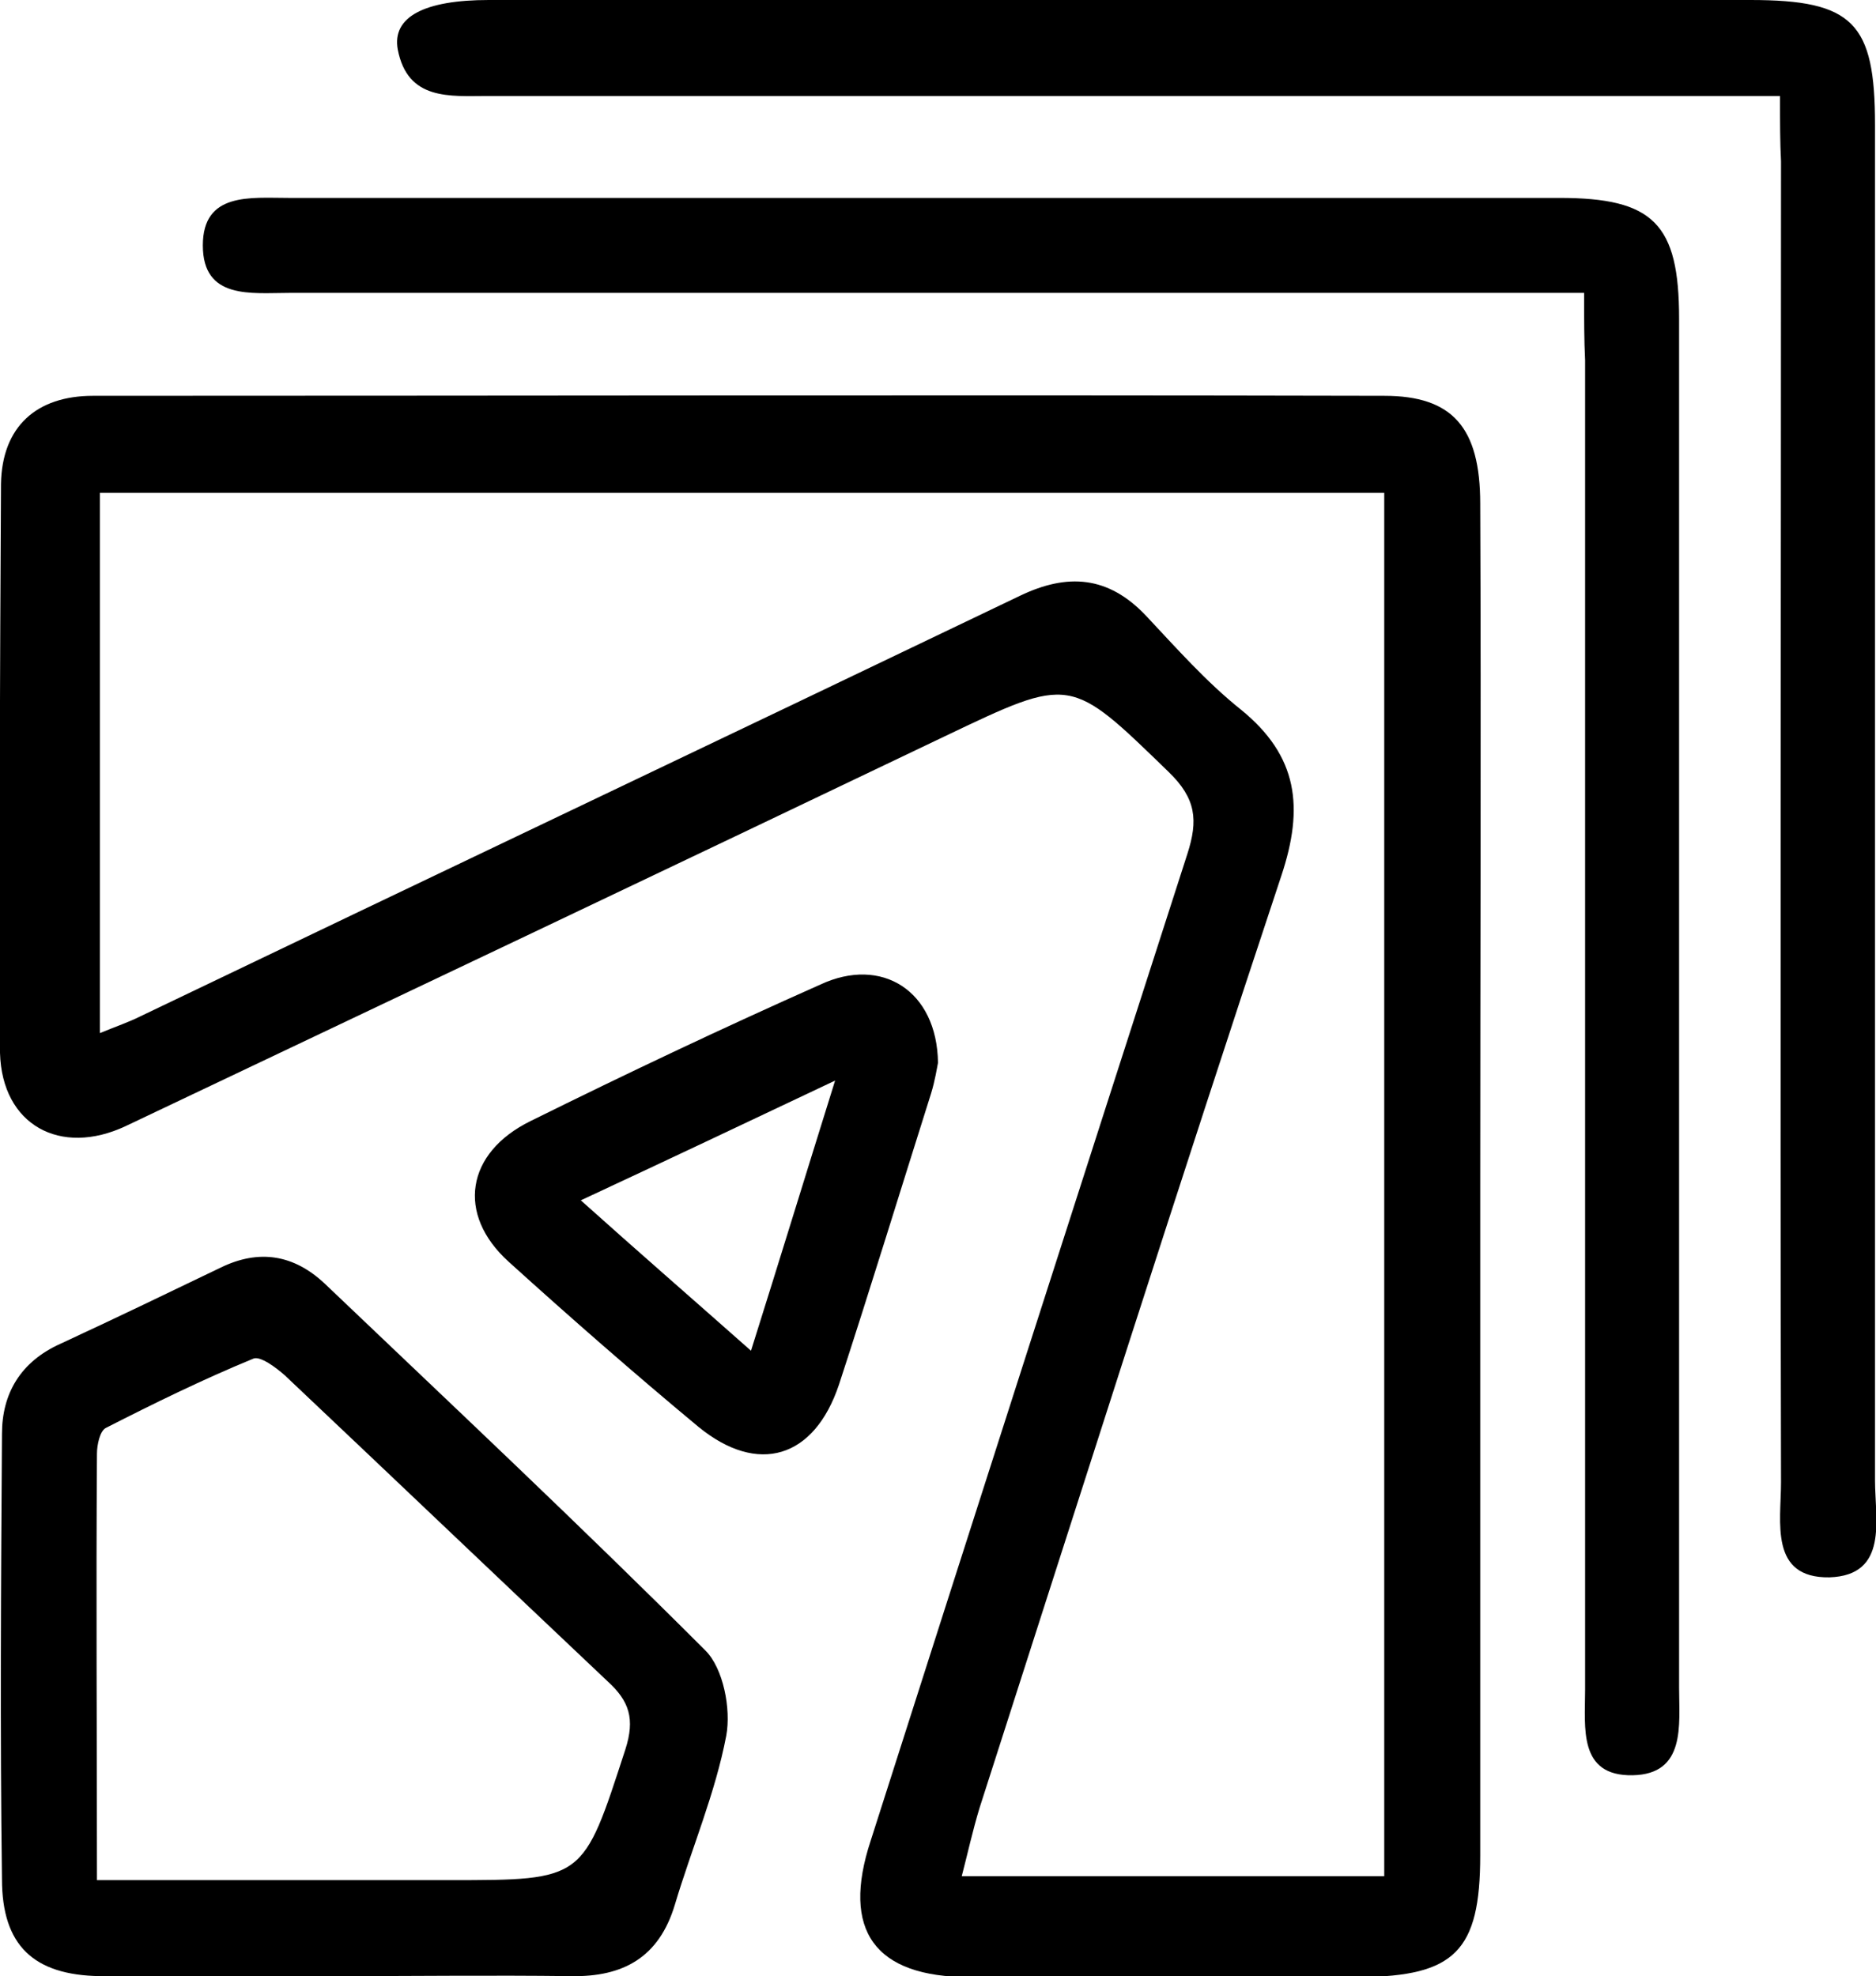 <?xml version="1.0" encoding="utf-8"?>
<!-- Generator: Adobe Illustrator 22.1.0, SVG Export Plug-In . SVG Version: 6.00 Build 0)  -->
<svg version="1.1" id="Слой_1" xmlns="http://www.w3.org/2000/svg" xmlns:xlink="http://www.w3.org/1999/xlink" x="0px" y="0px"
	 viewBox="0 0 189.6 199.7" style="enable-background:new 0 0 189.6 199.7;" xml:space="preserve">
<g>
	<path d="M149.6,120c0,22.5,0,45,0,67.5c0,9.7-2.6,12.2-12.1,12.3c-13.2,0-26.3,0-39.5,0c-9.6,0-13-4.7-10-13.8
		c10.6-33.2,21.3-66.5,32-99.7c1.1-3.4,0.9-5.6-1.9-8.3c-10-9.7-9.8-9.7-22.6-3.6c-27.6,13.2-55.2,26.3-82.8,39.4
		c-6.6,3.1-12.5-0.1-12.7-7.4C-0.1,87.2,0,68,0.1,48.9C0.2,43.1,3.7,40,9.4,40c43.5,0,87-0.1,130.5,0c6.9,0,9.7,3.2,9.7,10.9
		C149.7,74,149.6,97,149.6,120z M10.1,49.8c0,18.5,0,36.3,0,54.6c1.7-0.7,2.9-1.1,4.1-1.7c29.6-14.2,59.3-28.3,88.9-42.5
		c4.8-2.3,8.9-2,12.7,2c3.1,3.3,6.1,6.7,9.6,9.5c5.8,4.7,6.4,9.9,4.1,16.8c-10.4,31.3-20.4,62.8-30.5,94.2c-0.7,2.3-1.2,4.6-1.8,6.9
		c14.5,0,28.6,0,42.7,0c0-46.8,0-93.1,0-139.8C96.4,49.8,53.4,49.8,10.1,49.8z"/>
	<path d="M179.9,9.7c-2.7,0-4.6,0-6.6,0c-41.3,0-82.7,0-124,0c-3.8,0-8.1,0.5-9.1-4.7c-0.6-3.3,2.7-5,9.2-5c42.5,0,85,0,127.5,0
		c10.4,0,12.6,2.3,12.6,12.6c0,45.7,0,91.3,0,137c0,3.9,1.4,9.6-4.6,9.8c-6.1,0.1-4.9-5.6-4.9-9.6c-0.1-44.5,0-89,0-133.5
		C179.9,14.4,179.9,12.4,179.9,9.7z"/>
	<path d="M160.1,29.6c-2.6,0-4.5,0-6.5,0c-41.5,0-82.9,0-124.4,0c-3.8,0-8.7,0.7-8.7-4.8c0-5.4,4.8-4.8,8.7-4.8
		c42.8,0,85.6,0,128.4,0c9.5,0,12.1,2.6,12.1,12.2c0,46.1,0,92.3,0,138.4c0,3.7,0.7,8.7-4.7,8.8c-5.5,0.1-4.8-4.8-4.8-8.6
		c0-44.8,0-89.6,0-134.4C160.1,34.4,160.1,32.4,160.1,29.6z"/>
	<path d="M34.1,199.7c-8,0-16,0.1-24,0c-6.7-0.1-9.9-3.1-9.9-9.8c-0.2-15-0.1-30,0-45c0-4.1,1.9-7.3,5.9-9.1
		c5.4-2.5,10.8-5.1,16.2-7.7c3.9-1.9,7.4-1.3,10.5,1.6c12.9,12.3,25.9,24.5,38.5,37.1c1.8,1.8,2.6,5.9,2.1,8.6
		c-1.1,5.8-3.5,11.4-5.2,17.1c-1.6,5.3-5.2,7.3-10.5,7.2C49.7,199.6,41.9,199.7,34.1,199.7z M9.8,190c12.4,0,24,0,35.6,0
		c13.7,0,13.5,0,17.8-13.2c1-3.1,0.4-4.9-1.8-6.9c-10.9-10.3-21.7-20.6-32.6-30.9c-0.9-0.8-2.5-2-3.2-1.7c-5.1,2.1-10,4.5-14.9,7
		c-0.6,0.3-0.9,1.7-0.9,2.6C9.7,161,9.8,175.2,9.8,190z"/>
	<path d="M94.8,107.4c-0.1,0.5-0.3,1.8-0.7,3.1c-3.1,9.8-6.1,19.6-9.3,29.4c-2.5,7.5-8.2,9.2-14.2,4.3c-6.5-5.4-12.9-11-19.2-16.7
		c-5.3-4.8-4.3-11,2.2-14.2c9.7-4.8,19.4-9.4,29.3-13.8C89.1,96.6,94.7,100.1,94.8,107.4z M75.9,136.5c2.9-9.2,5.5-17.7,8.5-27.3
		c-9.3,4.4-17.1,8.1-25.7,12.1C64.5,126.5,69.8,131.1,75.9,136.5z"/>
</g>
</svg>
